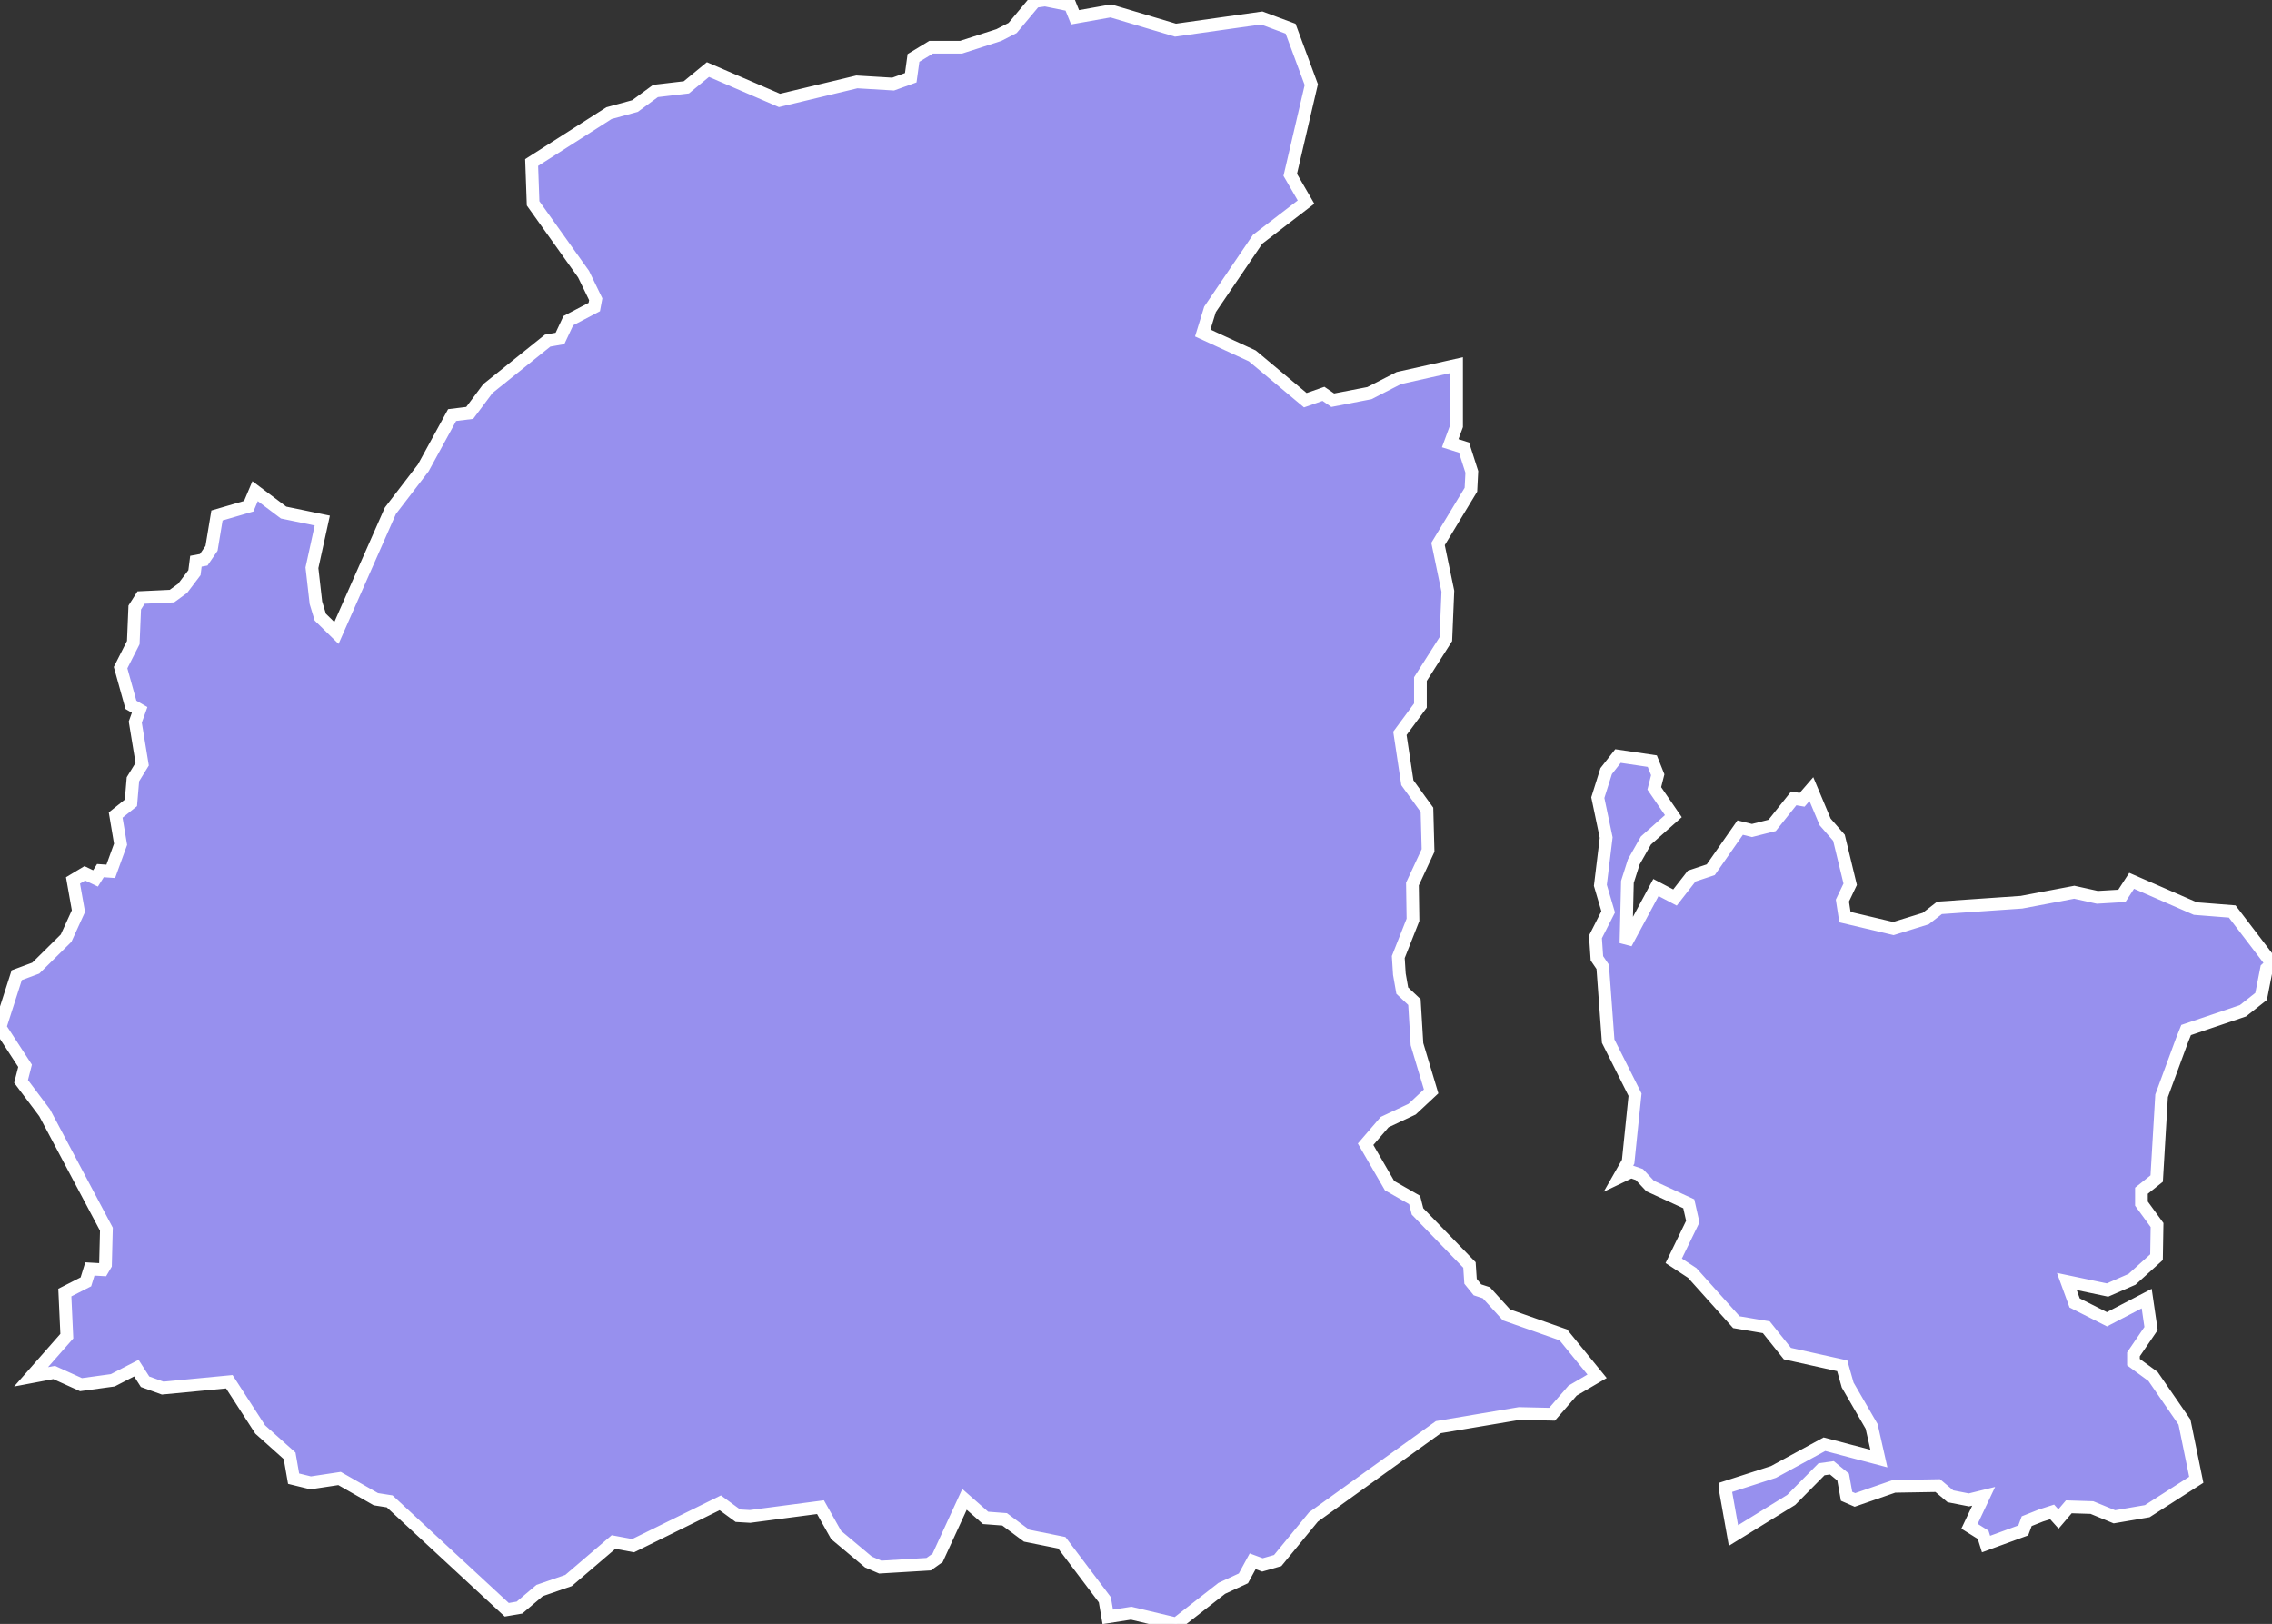 <svg xmlns="http://www.w3.org/2000/svg" viewBox="563.575 329.25 125.13 89.44" width="125.13" height="89.44">
            <rect x="563.575" y="329.25" width="125.13" height="89.44" fill="#333333" stroke="none"/>
            <path 
                d="m 613.885,332.44 0.97,-0.59 1.65,0 2.08,-0.67 0.76,-0.39 1.22,-1.46 0.57,-0.08 1.38,0.28 0.27,0.67 1.97,-0.35 3.56,1.06 4.75,-0.67 1.59,0.59 1.14,3.08 -1.16,4.97 0.87,1.5 -2.67,2.05 -2.62,3.86 -0.4,1.3 2.73,1.26 2.92,2.44 1,-0.35 0.51,0.35 2.02,-0.39 1.62,-0.83 3.18,-0.71 0,3.35 -0.35,0.95 0.76,0.24 0.43,1.34 -0.05,0.98 -1.81,2.99 0.54,2.6 -0.11,2.64 -1.4,2.2 0,1.46 -1.13,1.53 0.41,2.72 1.08,1.49 0.06,2.24 -0.86,1.85 0.03,1.97 -0.81,2.05 0.06,0.94 0.16,0.91 0.67,0.63 0.14,2.32 0.78,2.6 -1.05,0.98 -1.51,0.71 -1.05,1.22 1.32,2.28 1.38,0.79 0.16,0.63 2.86,2.95 0.06,0.9 0.38,0.47 0.49,0.16 1.11,1.22 3.13,1.1 1.86,2.28 0,0 -1.35,0.79 -1.13,1.3 -1.81,-0.04 -4.45,0.75 -6.88,4.95 -1.97,2.4 -0.84,0.24 -0.54,-0.2 -0.51,0.94 -1.19,0.55 -2.51,1.96 -2.48,-0.59 -1.29,0.2 -0.16,-0.94 -2.37,-3.14 -1.94,-0.39 -1.21,-0.9 -1.05,-0.08 -1.16,-1.02 -1.48,3.22 -0.49,0.35 -2.67,0.16 -0.65,-0.28 -1.78,-1.49 -0.86,-1.53 -3.88,0.51 -0.67,-0.04 -0.97,-0.71 -4.8,2.36 -1.08,-0.2 -2.48,2.12 -1.59,0.55 -1.11,0.94 -0.7,0.12 -6.45,-5.97 -0.76,-0.12 -2,-1.14 -1.59,0.24 -0.94,-0.23 -0.22,-1.26 -1.62,-1.45 -1.7,-2.63 -3.67,0.35 -0.97,-0.35 -0.48,-0.75 -1.3,0.67 -1.75,0.24 -1.48,-0.67 -1.27,0.24 0,0 1.97,-2.24 -0.11,-2.4 1.16,-0.59 0.22,-0.71 0.7,0.04 0.16,-0.27 0.05,-1.96 -3.4,-6.41 -1.3,-1.73 0.22,-0.86 -1.38,-2.12 0.92,-2.87 1.05,-0.39 1.67,-1.65 0.68,-1.49 -0.3,-1.69 0.65,-0.39 0.59,0.28 0.27,-0.43 0.57,0.04 0.54,-1.49 -0.27,-1.61 0.84,-0.67 0.11,-1.3 0.51,-0.83 -0.38,-2.32 0.24,-0.67 -0.48,-0.28 -0.57,-2.05 0.7,-1.38 0.08,-1.93 0.35,-0.55 1.7,-0.08 0.59,-0.43 0.65,-0.86 0.08,-0.63 0.43,-0.08 0.43,-0.63 0.3,-1.81 1.75,-0.51 0.35,-0.83 1.57,1.18 2.13,0.44 -0.57,2.6 0.22,1.93 0.24,0.79 0.89,0.87 2.97,-6.73 1.81,-2.36 1.59,-2.91 0.97,-0.12 1,-1.34 3.29,-2.64 0.68,-0.12 0.46,-0.98 1.43,-0.75 0.08,-0.43 -0.67,-1.38 -2.78,-3.9 -0.08,-2.25 4.26,-2.72 1.43,-0.39 1.13,-0.83 1.7,-0.2 1.19,-0.98 3.94,1.7 4.26,-1.02 2,0.12 0.97,-0.35 0.15,-1.09 z m 44.69,78.74 2.67,-0.86 2.81,-1.53 3,0.79 -0.4,-1.77 -1.32,-2.28 -0.3,-1.06 -3.02,-0.67 -1.16,-1.45 -1.65,-0.28 -2.43,-2.71 -1.02,-0.67 1.05,-2.16 -0.22,-0.98 -2.13,-0.98 -0.59,-0.63 -0.46,-0.16 -0.65,0.31 0.49,-0.86 0.38,-3.69 -1.48,-2.95 -0.3,-4.09 -0.32,-0.47 -0.08,-1.18 0.7,-1.38 -0.43,-1.46 0.32,-2.63 -0.46,-2.2 0.46,-1.46 0.65,-0.83 1.89,0.28 0.3,0.75 -0.19,0.75 1.05,1.53 -1.51,1.34 -0.67,1.18 -0.35,1.1 -0.08,3.38 1.65,-3.07 1.05,0.55 0.92,-1.18 1.05,-0.35 1.62,-2.32 0.65,0.16 1.11,-0.28 1.19,-1.49 0.46,0.08 0.51,-0.59 0.76,1.81 0.76,0.87 0.62,2.56 -0.43,0.9 0.14,0.91 2.67,0.63 1.78,-0.55 0.76,-0.59 4.51,-0.31 2.91,-0.55 1.27,0.28 0,0 1.35,-0.08 0.54,-0.83 3.51,1.53 2.03,0.16 2.19,2.87 -0.3,0.28 -0.3,1.53 -1,0.79 -3.13,1.06 -0.22,0.55 -1.13,3.07 -0.27,4.56 -0.84,0.67 0,0.71 0.86,1.18 -0.03,1.77 -1.35,1.22 -1.35,0.59 -2.24,-0.47 0.43,1.18 1.78,0.9 2.19,-1.14 0.24,1.65 -0.97,1.42 0,0.43 1.08,0.79 1.73,2.51 0.65,3.18 -2.7,1.73 -1.81,0.31 -1.24,-0.51 -1.27,-0.04 -0.57,0.67 -0.35,-0.39 -0.62,0.2 -0.78,0.31 -0.19,0.51 -2.05,0.75 0,0 -0.16,-0.51 -0.75,-0.47 0.78,-1.65 -0.81,0.2 -1.02,-0.2 -0.7,-0.59 -2.4,0.04 -2.16,0.75 -0.46,-0.2 -0.19,-1.06 -0.62,-0.51 -0.57,0.08 -1.67,1.69 -3.18,1.96 -0.47,-2.64 z" 
                fill="rgb(151, 144, 238)" 
                stroke="white" 
                stroke-width=".7px"
                title="Obwalden" 
                id="CH-OW" 
            />
        </svg>